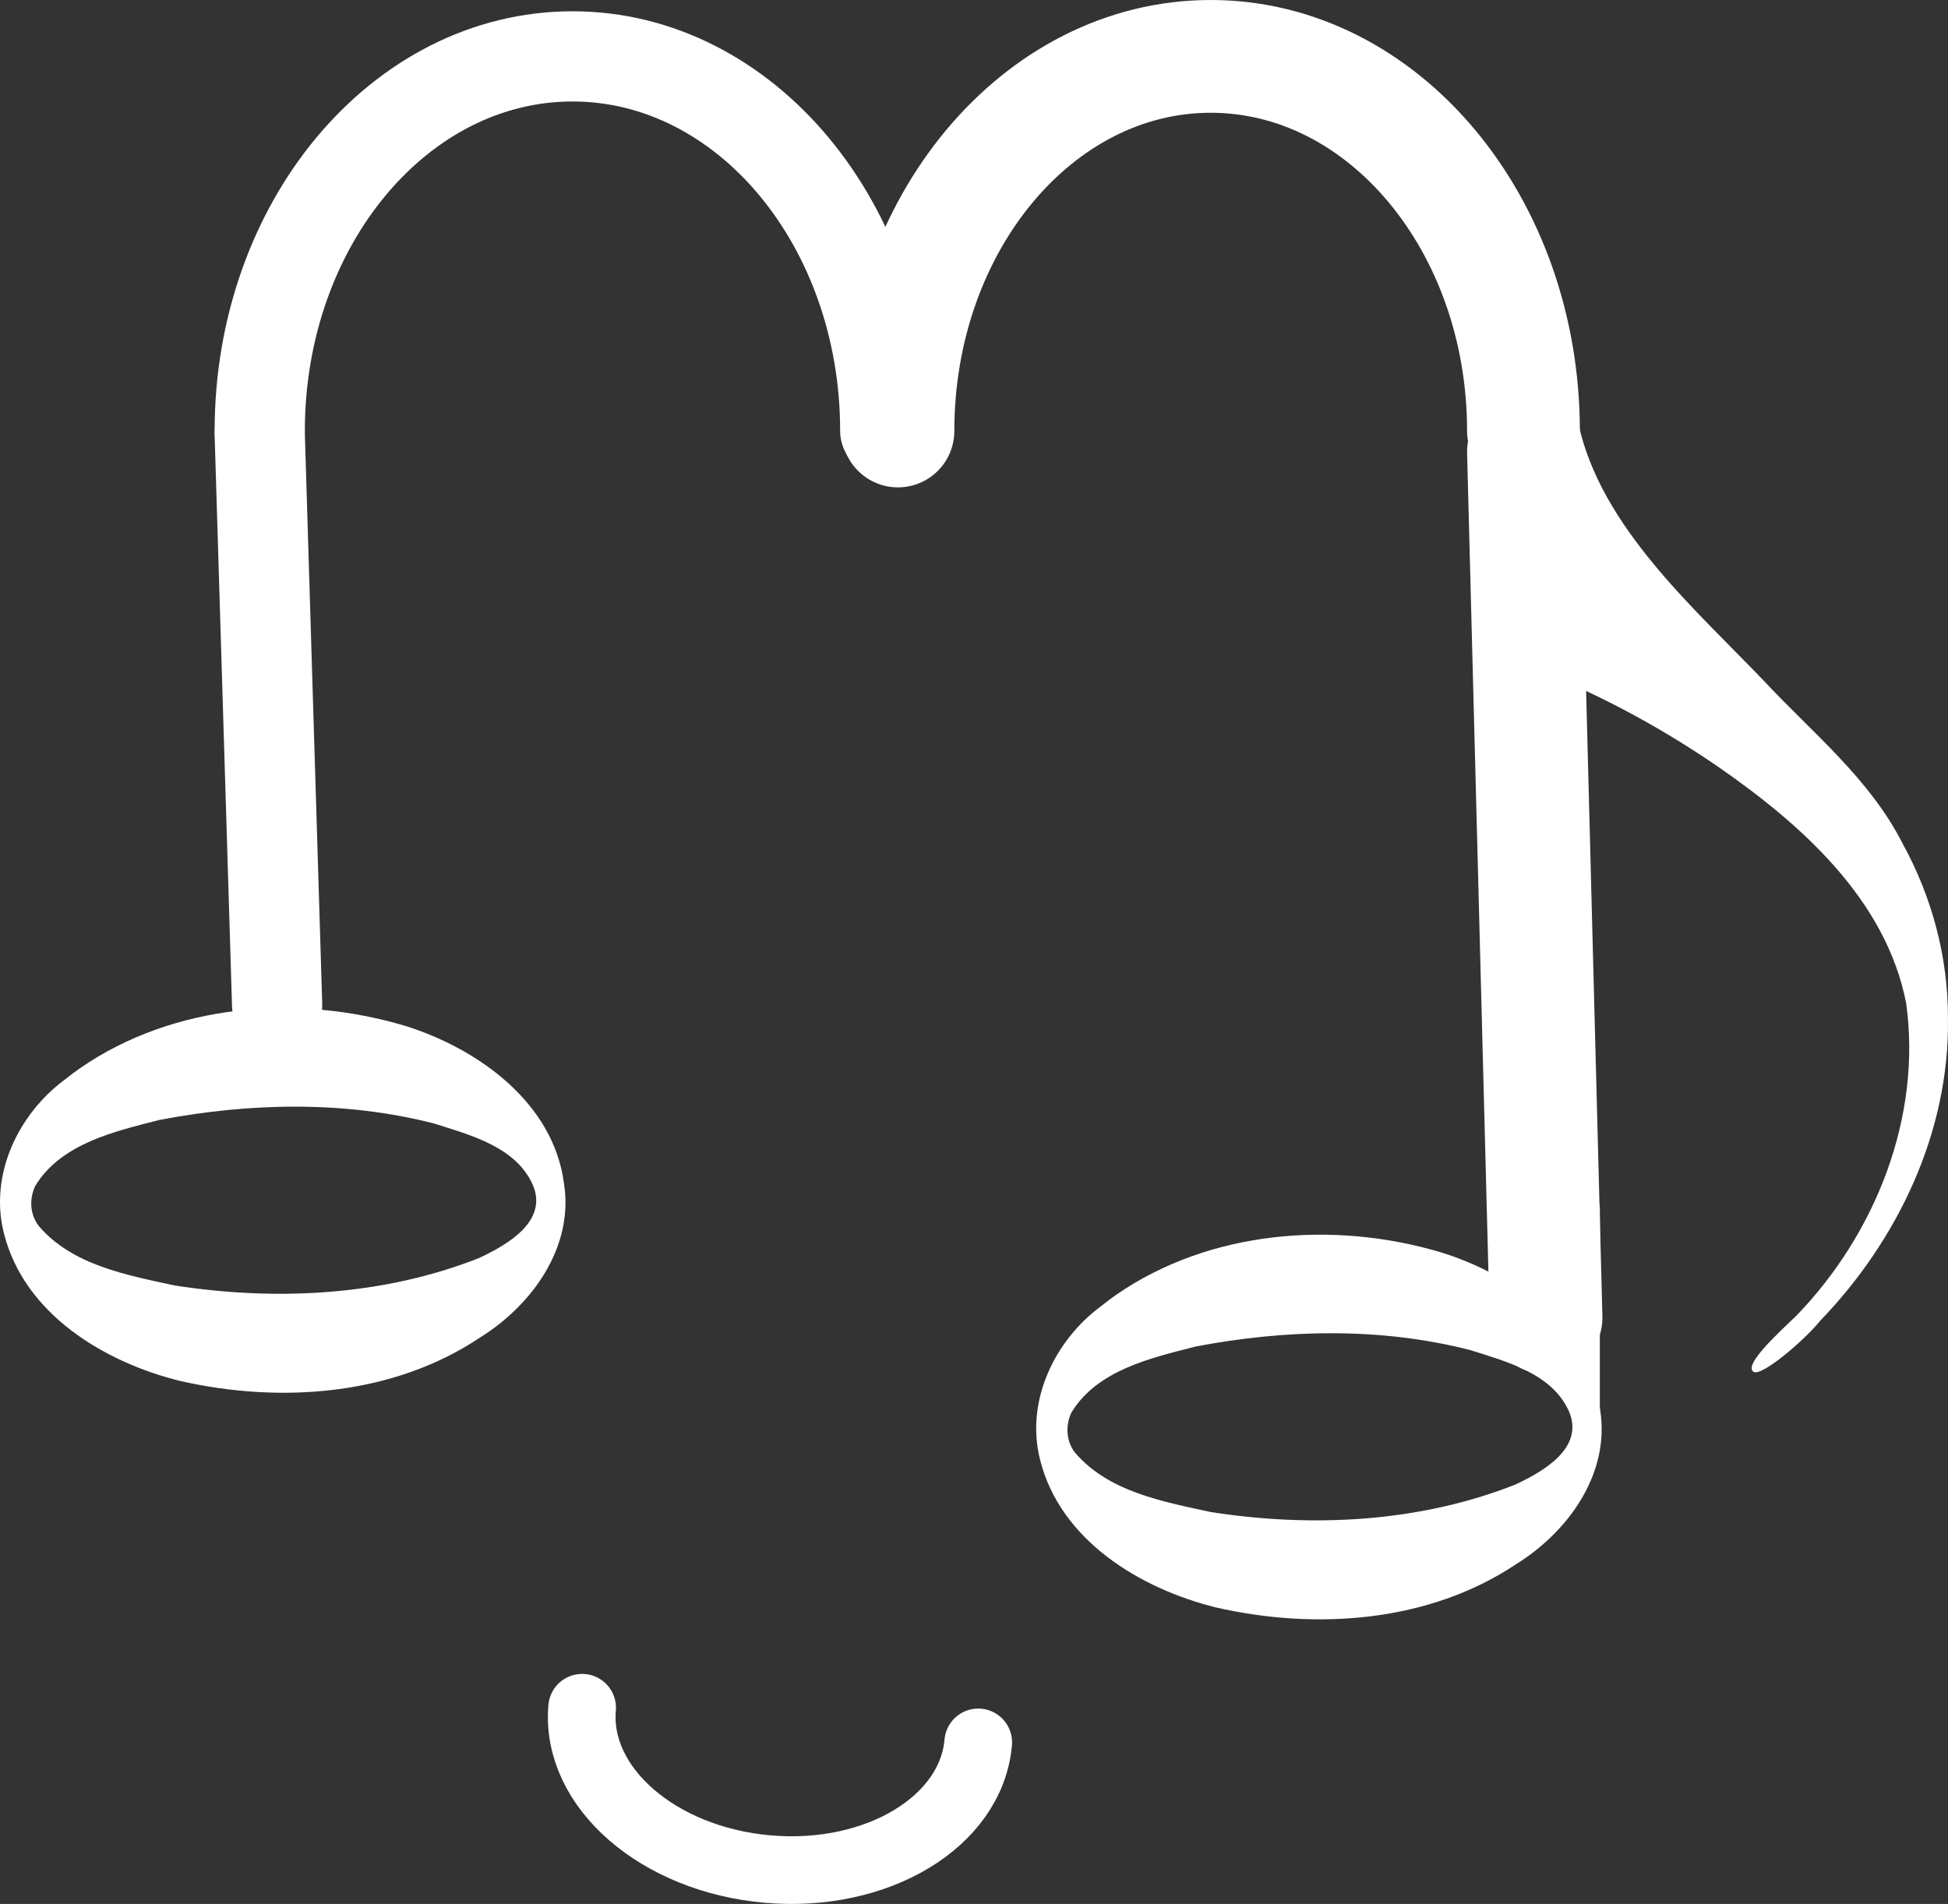 <?xml version="1.0" encoding="UTF-8" standalone="no"?>
<!DOCTYPE svg PUBLIC "-//W3C//DTD SVG 1.1//EN" "http://www.w3.org/Graphics/SVG/1.1/DTD/svg11.dtd">
<svg xmlns="http://www.w3.org/2000/svg" xmlns:xl="http://www.w3.org/1999/xlink"
  xmlns:dc="http://purl.org/dc/elements/1.1/" version="1.1" viewBox="-508.807 278.925 86.362 84.426"
  width="86.362" height="84.426">
  <rect x="-508.807" y="278.925" width="86.362" height="84.426" fill="#333333" stroke="none"/>
  <defs />
  <g id="Canvas_1" stroke-opacity="1" stroke-dasharray="none" fill-opacity="1" stroke="none" fill="none">
    <title>Canvas 1</title>
    <g id="Canvas_1_Layer_1">
      <title>Layer 1</title>
      <g id="Graphic_92">
        <path
          d="M  -482.999 354.65 C -483.308 358.177 -479.626 361.379 -474.777 361.803 C -469.928 362.228 -465.746 359.713 -465.438 356.187 "
          stroke="white" stroke-linecap="round" stroke-linejoin="round" stroke-width="3" />
      </g>
      <g id="Graphic_89">
        <path
          d="M  -468.998 298.036 C -468.998 288.862 -462.79 281.425 -455.132 281.425 C -447.474 281.425 -441.266 288.862 -441.266 298.036 "
          stroke="white" stroke-linecap="round" stroke-linejoin="round" stroke-width="5" />
      </g>
      <g id="Graphic_91">
        <path
          d="M -497.292 298.036 C -497.292 288.862 -491.084 281.425 -483.426 281.425 C -475.768 281.425 -469.56 288.862 -469.56 298.036 "
          stroke="white" stroke-linecap="round" stroke-linejoin="round" stroke-width="4" />

      </g>
      <g id="Line_93">
        <line x1="-497.292" y1="298.196" x2="-496.521" y2="323.492" stroke="white" stroke-linecap="round"
          stroke-linejoin="round" stroke-width="4" />
      </g>
      <g id="Line_94">
        <line x1="-441.266" y1="298.957" x2="-440.266" y2="337.356" stroke="white" stroke-linecap="round"
          stroke-linejoin="round" stroke-width="5" />
      </g>
      <g id="Group_101">
        <title>layer1</title>
        <g id="Group_102">
          <title>g2974</title>
          <g id="Graphic_103">
            <title>path2976</title>
            <path
              d="M -422.447 324.091 C -422.376 329.111 -424.665 333.917 -428.109 337.487 C -428.813 338.361 -430.727 339.995 -431.072 339.752 C -431.518 339.439 -429.938 338.007 -429.146 337.245 C -425.652 333.617 -423.601 328.459 -424.3 323.407 C -425.202 318.8 -428.958 315.472 -432.644 312.919 C -434.974 311.321 -437.461 309.946 -440.074 308.867 L -440.074 297.709 L -438.831 297.713 C -437.835 302.298 -433.7 305.883 -430.609 309.114 C -428.452 311.423 -425.909 313.463 -424.457 316.331 C -423.154 318.698 -422.435 321.385 -422.447 324.091 Z"
              fill="white" />
          </g>
        </g>
      </g>
      <g id="Group_104">
        <title>layer1</title>
        <g id="Group_105">
          <title>g2900</title>
          <g id="Graphic_106">
            <title>path2906</title>
            <path
              d="M -507.077 333.3 C -505.593 335.031 -503.186 335.463 -501.072 335.924 C -496.568 336.627 -491.819 336.386 -487.574 334.711 C -486.365 334.144 -484.502 333.108 -485.178 331.481 C -485.922 329.779 -487.956 329.254 -489.572 328.741 C -493.546 327.723 -497.747 327.826 -501.735 328.585 C -503.731 329.095 -506.094 329.629 -507.243 331.509 C -507.516 332.081 -507.485 332.789 -507.077 333.3 Z M -505.247 326.283 C -501.118 323.436 -495.621 322.987 -490.849 324.413 C -487.62 325.421 -484.27 327.813 -483.803 331.405 C -483.357 334.245 -485.241 336.814 -487.527 338.235 C -491.38 340.813 -496.375 341.173 -500.836 340.156 C -504.196 339.322 -507.734 337.19 -508.634 333.609 C -509.295 331.005 -507.991 328.31 -505.913 326.782 C -505.697 326.608 -505.474 326.442 -505.247 326.283 Z"
              fill="white" />
          </g>
        </g>
      </g>
      <g id="Group_124">
        <title>layer1</title>
        <g id="Group_125">
          <title>g2900</title>
          <g id="Graphic_126">
            <title>path2906</title>
            <path
              d="M -461.14 343.347 C -459.655 345.078 -457.248 345.51 -455.134 345.971 C -450.63 346.674 -445.881 346.433 -441.636 344.758 C -440.427 344.192 -438.564 343.156 -439.24 341.528 C -439.984 339.827 -442.018 339.301 -443.634 338.788 C -447.608 337.77 -451.809 337.873 -455.797 338.632 C -457.793 339.142 -460.156 339.676 -461.305 341.556 C -461.578 342.129 -461.547 342.836 -461.14 343.347 Z M -459.309 336.33 C -455.18 333.483 -449.683 333.034 -444.911 334.46 C -441.682 335.468 -438.332 337.86 -437.865 341.452 C -437.419 344.292 -439.303 346.861 -441.589 348.282 C -445.442 350.86 -450.437 351.221 -454.899 350.203 C -458.258 349.369 -461.796 347.237 -462.696 343.656 C -463.357 341.052 -462.053 338.357 -459.975 336.829 C -459.759 336.656 -459.536 336.489 -459.309 336.33 Z"
              fill="white" />
          </g>
        </g>
      </g>
      <g id="Graphic_127">
        <path d="M -438.38 332.499 L -439.38 337.313 L -438.38 342.127 Z" fill="white" />
        <path d="M -438.38 332.499 L -439.38 337.313 L -438.38 342.127 Z" stroke="white" stroke-linecap="round"
          stroke-linejoin="round" stroke-width="1" />
      </g>
    </g>
  </g>
</svg>